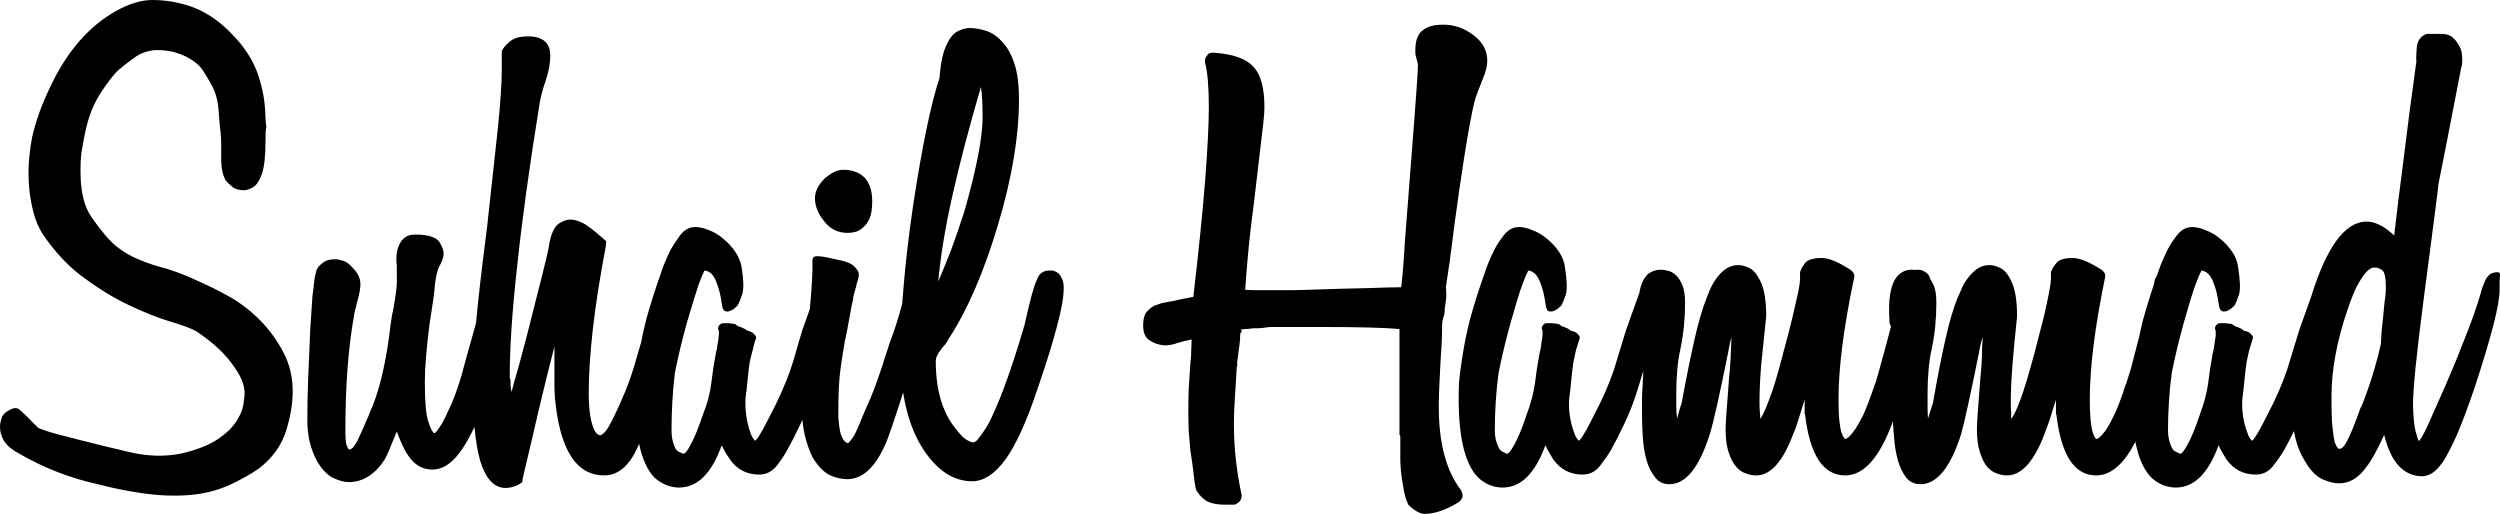 <svg data-v-423bf9ae="" xmlns="http://www.w3.org/2000/svg" viewBox="0 0 291.896 60" class="font"><!----><!----><!----><g data-v-423bf9ae="" id="e14ffc2e-1547-41c0-9c0f-49434ea48462" fill="black" transform="matrix(4.882,0,0,4.882,-0.146,4.98)"><path d="M4.83 5.73L4.83 5.73L4.83 5.73Q5.17 5.88 5.56 6.10L5.56 6.10L5.56 6.10Q5.95 6.33 6.27 6.66L6.27 6.66L6.27 6.66Q6.59 6.99 6.81 7.41L6.81 7.41L6.81 7.41Q7.03 7.83 7.03 8.34L7.03 8.34L7.03 8.34Q7.03 8.78 6.87 9.29L6.87 9.29L6.87 9.29Q6.71 9.80 6.23 10.18L6.23 10.18L6.23 10.18Q5.96 10.37 5.52 10.58L5.52 10.58L5.52 10.58Q5.07 10.78 4.55 10.82L4.55 10.82L4.55 10.82Q4.03 10.86 3.46 10.78L3.46 10.78L3.46 10.78Q2.90 10.70 2.41 10.57L2.41 10.57L2.41 10.57Q1.39 10.35 0.49 9.83L0.49 9.83L0.49 9.83Q0.25 9.70 0.15 9.56L0.15 9.56L0.15 9.56Q0.03 9.39 0.03 9.18L0.03 9.18L0.03 9.18Q0.03 9.10 0.07 8.97L0.07 8.97L0.07 8.97Q0.11 8.85 0.31 8.76L0.31 8.76L0.31 8.76Q0.36 8.74 0.39 8.74L0.39 8.74L0.39 8.74Q0.46 8.74 0.50 8.78L0.50 8.78L0.50 8.78Q0.55 8.82 0.63 8.90L0.63 8.90L0.63 8.90Q0.70 8.96 0.76 9.03L0.76 9.03L0.76 9.03Q0.83 9.10 0.94 9.21L0.94 9.21L0.94 9.21Q0.97 9.23 1.15 9.29L1.15 9.29L1.15 9.29Q1.33 9.35 1.89 9.49L1.89 9.49L1.89 9.49Q2.55 9.66 3.16 9.80L3.16 9.80L3.16 9.80Q3.78 9.94 4.35 9.83L4.35 9.83L4.35 9.83Q4.91 9.70 5.23 9.49L5.23 9.49L5.23 9.49Q5.54 9.28 5.68 9.06L5.68 9.06L5.68 9.06Q5.82 8.85 5.85 8.66L5.85 8.66L5.85 8.66Q5.88 8.47 5.88 8.40L5.88 8.40L5.88 8.40Q5.88 8.15 5.72 7.89L5.72 7.89L5.72 7.89Q5.56 7.63 5.36 7.42L5.36 7.42L5.36 7.42Q5.15 7.21 4.96 7.07L4.96 7.07L4.96 7.07Q4.77 6.93 4.72 6.90L4.72 6.90L4.72 6.90Q4.54 6.80 4.10 6.67L4.10 6.67L4.10 6.67Q3.67 6.54 3.14 6.29L3.14 6.29L3.14 6.29Q2.62 6.05 2.06 5.64L2.06 5.64L2.06 5.64Q1.50 5.24 1.06 4.59L1.06 4.59L1.06 4.59Q0.90 4.35 0.82 4.02L0.82 4.02L0.82 4.02Q0.74 3.70 0.72 3.37L0.72 3.37L0.72 3.37Q0.70 3.04 0.73 2.74L0.73 2.74L0.73 2.74Q0.76 2.45 0.80 2.25L0.80 2.25L0.80 2.25Q0.94 1.65 1.25 1.02L1.25 1.02L1.25 1.02Q1.55 0.39 1.95-0.06L1.95-0.06L1.95-0.06Q2.34-0.50 2.81-0.76L2.81-0.76L2.81-0.76Q3.28-1.02 3.67-1.02L3.67-1.02L3.67-1.02Q4.20-1.02 4.69-0.83L4.69-0.83L4.69-0.83Q5.18-0.63 5.60-0.18L5.60-0.18L5.60-0.18Q5.99 0.22 6.17 0.68L6.17 0.68L6.17 0.68Q6.34 1.13 6.37 1.60L6.37 1.60L6.37 1.60Q6.38 1.88 6.39 1.94L6.39 1.94L6.39 1.94Q6.40 2.00 6.40 2.01L6.40 2.01L6.40 2.01Q6.40 2.02 6.39 2.06L6.39 2.06L6.39 2.06Q6.38 2.10 6.38 2.35L6.38 2.35L6.38 2.35Q6.38 2.90 6.29 3.15L6.29 3.15L6.29 3.15Q6.20 3.39 6.08 3.46L6.08 3.46L6.08 3.46Q5.95 3.53 5.87 3.53L5.87 3.53L5.87 3.53Q5.68 3.53 5.59 3.45L5.59 3.45L5.59 3.45Q5.49 3.37 5.43 3.30L5.43 3.30L5.43 3.30Q5.32 3.11 5.32 2.77L5.32 2.77L5.32 2.77Q5.32 2.48 5.32 2.39L5.32 2.39L5.32 2.39Q5.32 2.30 5.31 2.22L5.31 2.22L5.31 2.22Q5.31 2.14 5.29 2.02L5.29 2.02L5.29 2.02Q5.28 1.89 5.25 1.54L5.25 1.54L5.25 1.54Q5.22 1.25 5.10 1.03L5.10 1.03L5.10 1.03Q4.98 0.81 4.86 0.63L4.86 0.63L4.86 0.63Q4.76 0.50 4.58 0.39L4.58 0.39L4.58 0.39Q4.40 0.28 4.17 0.22L4.17 0.22L4.17 0.22Q3.95 0.17 3.72 0.18L3.72 0.18L3.72 0.18Q3.49 0.20 3.30 0.32L3.30 0.32L3.30 0.32Q3.07 0.48 2.88 0.64L2.88 0.64L2.88 0.64Q2.69 0.81 2.42 1.23L2.42 1.23L2.42 1.23Q2.27 1.47 2.17 1.76L2.17 1.76L2.17 1.76Q2.07 2.06 2.00 2.51L2.00 2.51L2.00 2.51Q1.97 2.63 1.96 2.83L1.96 2.83L1.96 2.83Q1.95 3.04 1.96 3.27L1.96 3.27L1.96 3.27Q1.97 3.50 2.03 3.75L2.03 3.75L2.03 3.75Q2.09 3.99 2.23 4.19L2.23 4.19L2.23 4.19Q2.55 4.65 2.81 4.87L2.81 4.87L2.81 4.87Q3.08 5.08 3.36 5.19L3.36 5.19L3.36 5.19Q3.64 5.31 3.99 5.40L3.99 5.40L3.99 5.40Q4.34 5.50 4.83 5.73ZM12.01 5.53L12.01 5.53L12.01 5.53Q12.12 5.53 12.23 5.61L12.23 5.61L12.23 5.61Q12.33 5.70 12.33 5.91L12.33 5.91L12.33 5.91Q12.33 6.41 11.82 8.06L11.82 8.06L11.82 8.06Q11.45 9.16 11.11 9.68L11.11 9.68L11.11 9.68Q10.77 10.21 10.37 10.21L10.37 10.21L10.37 10.21Q10.01 10.21 9.79 9.87L9.79 9.87L9.79 9.87Q9.73 9.79 9.66 9.64L9.66 9.64L9.66 9.64Q9.59 9.49 9.52 9.30L9.52 9.30L9.52 9.30Q9.38 9.63 9.33 9.76L9.33 9.76L9.33 9.76Q9.28 9.88 9.25 9.93L9.25 9.93L9.25 9.94L9.25 9.94Q8.89 10.51 8.37 10.51L8.37 10.51L8.37 10.51Q8.22 10.51 8.02 10.42L8.02 10.42L8.02 10.42Q7.81 10.33 7.63 10.04L7.63 10.04L7.63 10.04Q7.38 9.60 7.38 9.04L7.38 9.04L7.38 9.04Q7.38 8.57 7.40 8.03L7.40 8.03L7.40 8.03Q7.42 7.49 7.45 6.86L7.45 6.86L7.45 6.86Q7.48 6.37 7.50 6.09L7.50 6.09L7.50 6.09Q7.53 5.81 7.55 5.67L7.55 5.67L7.55 5.67Q7.57 5.53 7.59 5.48L7.59 5.48L7.59 5.48Q7.60 5.43 7.62 5.40L7.62 5.40L7.62 5.40Q7.66 5.33 7.76 5.26L7.76 5.26L7.76 5.26Q7.85 5.18 8.05 5.18L8.05 5.18L8.05 5.18Q8.13 5.18 8.25 5.22L8.25 5.22L8.25 5.22Q8.36 5.26 8.47 5.39L8.47 5.39L8.47 5.39Q8.65 5.57 8.65 5.78L8.65 5.78L8.65 5.78Q8.65 5.92 8.58 6.17L8.58 6.17L8.58 6.17Q8.54 6.33 8.52 6.41L8.52 6.41L8.52 6.41Q8.50 6.48 8.50 6.51L8.50 6.51L8.50 6.51Q8.29 7.67 8.29 9.27L8.29 9.27L8.29 9.27Q8.29 9.55 8.32 9.63L8.32 9.63L8.32 9.63Q8.36 9.72 8.37 9.73L8.37 9.73L8.37 9.73Q8.44 9.73 8.49 9.66L8.49 9.66L8.49 9.66Q8.54 9.59 8.58 9.52L8.58 9.52L8.58 9.52Q8.65 9.37 8.72 9.21L8.72 9.21L8.72 9.21Q8.79 9.04 8.86 8.89L8.86 8.89L8.86 8.88L8.86 8.88Q9.18 8.19 9.34 7L9.34 7L9.34 7Q9.35 6.93 9.37 6.75L9.37 6.75L9.37 6.75Q9.39 6.58 9.45 6.30L9.45 6.30L9.45 6.29L9.45 6.29Q9.52 5.89 9.52 5.73L9.52 5.73L9.52 5.33L9.52 5.33Q9.48 5.04 9.58 4.83L9.58 4.83L9.58 4.83Q9.69 4.59 9.95 4.59L9.95 4.59L10.04 4.59L10.04 4.59Q10.44 4.61 10.54 4.77L10.54 4.77L10.54 4.77Q10.64 4.93 10.64 5.04L10.64 5.04L10.64 5.04Q10.64 5.18 10.53 5.36L10.53 5.36L10.53 5.36Q10.49 5.45 10.46 5.60L10.46 5.60L10.46 5.60Q10.46 5.61 10.45 5.66L10.45 5.66L10.45 5.66Q10.44 5.70 10.43 5.82L10.43 5.82L10.43 5.82Q10.42 5.94 10.39 6.16L10.39 6.16L10.39 6.16Q10.36 6.38 10.30 6.75L10.30 6.75L10.30 6.75Q10.25 7.15 10.22 7.50L10.22 7.50L10.22 7.50Q10.19 7.84 10.19 8.11L10.19 8.11L10.19 8.11Q10.19 8.44 10.21 8.70L10.21 8.70L10.21 8.70Q10.23 8.96 10.29 9.11L10.29 9.11L10.29 9.11Q10.36 9.32 10.42 9.34L10.42 9.34L10.42 9.34Q10.43 9.34 10.47 9.30L10.47 9.30L10.47 9.30Q10.51 9.25 10.60 9.11L10.60 9.11L10.60 9.11Q10.68 8.97 10.79 8.72L10.79 8.72L10.79 8.72Q10.91 8.47 11.05 8.02L11.05 8.02L11.05 8.02Q11.20 7.46 11.35 6.94L11.35 6.94L11.35 6.94Q11.49 6.41 11.65 5.89L11.65 5.89L11.65 5.89Q11.77 5.53 12.01 5.53ZM16.04 5.66L16.04 5.66L16.04 5.66Q16.27 5.66 16.27 6.06L16.27 6.06L16.27 6.06Q16.27 6.09 16.26 6.15L16.26 6.15L16.26 6.15Q16.25 6.20 16.21 6.41L16.21 6.41L16.21 6.41Q16.16 6.62 16.05 7.02L16.05 7.02L16.05 7.02Q15.95 7.42 15.75 8.12L15.75 8.12L15.75 8.12Q15.41 9.34 15.32 9.58L15.32 9.58L15.32 9.58Q15.01 10.35 14.48 10.35L14.48 10.35L14.48 10.35Q13.47 10.35 13.30 8.48L13.30 8.48L13.30 8.47L13.29 8.26L13.29 7.27L13.29 7.27Q13.16 7.76 12.98 8.51L12.98 8.51L12.98 8.51Q12.80 9.27 12.53 10.43L12.53 10.43L12.52 10.51L12.45 10.56L12.45 10.56Q12.29 10.65 12.12 10.65L12.12 10.65L12.12 10.65Q11.72 10.65 11.52 10.02L11.52 10.02L11.52 10.02Q11.33 9.38 11.33 8.01L11.33 8.01L11.33 8.01Q11.33 7.64 11.41 6.75L11.41 6.75L11.41 6.75Q11.49 5.87 11.68 4.40L11.68 4.40L11.68 4.40Q11.84 2.95 11.94 2.02L11.94 2.02L11.94 2.02Q12.03 1.09 12.03 0.69L12.03 0.69L12.03 0.22L12.04 0.18L12.04 0.18Q12.10 0.07 12.24-0.04L12.24-0.04L12.24-0.04Q12.38-0.15 12.66-0.15L12.66-0.15L12.70-0.15L12.70-0.15Q13.19-0.13 13.19 0.31L13.19 0.31L13.19 0.31Q13.19 0.57 13.09 0.88L13.09 0.88L13.09 0.88Q12.96 1.25 12.92 1.55L12.92 1.55L12.92 1.55Q12.57 3.72 12.40 5.33L12.40 5.33L12.40 5.33Q12.22 6.94 12.22 8.02L12.22 8.02L12.22 8.02Q12.24 8.05 12.24 8.09L12.24 8.09L12.24 8.09Q12.24 8.13 12.24 8.20L12.24 8.20L12.24 8.20Q12.25 8.26 12.26 8.34L12.26 8.34L12.26 8.37L12.26 8.37Q12.33 8.09 12.43 7.76L12.43 7.76L12.43 7.76Q12.52 7.42 12.63 7.01L12.63 7.01L12.63 7.01Q12.87 6.06 13.01 5.51L13.01 5.51L13.01 5.51Q13.15 4.96 13.17 4.79L13.17 4.79L13.17 4.79Q13.24 4.44 13.39 4.33L13.39 4.33L13.39 4.33Q13.54 4.23 13.68 4.23L13.68 4.23L13.68 4.23Q13.78 4.23 13.94 4.30L13.94 4.30L13.94 4.30Q14.10 4.37 14.45 4.68L14.45 4.68L14.53 4.75L14.52 4.86L14.52 4.86Q14.11 7.01 14.11 8.39L14.11 8.39L14.11 8.39Q14.11 8.85 14.19 9.12L14.19 9.12L14.19 9.12Q14.27 9.39 14.39 9.39L14.39 9.39L14.39 9.39Q14.41 9.39 14.49 9.32L14.49 9.32L14.49 9.32Q14.57 9.24 14.71 8.95L14.71 8.95L14.71 8.95Q14.83 8.71 14.98 8.35L14.98 8.35L14.98 8.35Q15.13 7.99 15.26 7.52L15.26 7.52L15.26 7.52Q15.33 7.27 15.44 6.92L15.44 6.92L15.44 6.92Q15.55 6.58 15.67 6.15L15.67 6.15L15.67 6.15Q15.69 6.03 15.77 5.84L15.77 5.84L15.77 5.84Q15.85 5.66 16.04 5.66ZM19.96 5.49L19.96 5.49L19.96 5.49Q20.03 5.50 20.03 5.56L20.03 5.56L20.03 5.56Q20.02 5.63 20.02 5.92L20.02 5.92L20.02 5.92Q20.02 6.20 19.91 6.78L19.91 6.78L19.91 6.78Q19.80 7.35 19.52 8.25L19.52 8.25L19.52 8.25Q19.36 8.74 19.18 9.11L19.18 9.11L19.18 9.11Q19.00 9.49 18.86 9.74L18.86 9.74L18.86 9.74Q18.75 9.94 18.59 10.14L18.59 10.14L18.59 10.14Q18.42 10.33 18.19 10.33L18.19 10.33L18.19 10.33Q17.74 10.33 17.49 9.97L17.49 9.97L17.49 9.97Q17.44 9.90 17.39 9.82L17.39 9.82L17.39 9.82Q17.35 9.74 17.29 9.63L17.29 9.63L17.29 9.63Q16.93 10.64 16.27 10.64L16.27 10.64L16.27 10.64Q15.95 10.64 15.68 10.40L15.68 10.40L15.68 10.40Q15.18 9.88 15.22 8.23L15.22 8.23L15.22 8.23Q15.23 7.97 15.29 7.61L15.29 7.61L15.29 7.61Q15.34 7.25 15.43 6.85L15.43 6.85L15.43 6.85Q15.48 6.62 15.56 6.36L15.56 6.36L15.56 6.36Q15.64 6.09 15.73 5.82L15.73 5.82L15.73 5.82Q15.82 5.56 15.90 5.33L15.90 5.33L15.90 5.33Q15.99 5.11 16.06 4.97L16.06 4.97L16.06 4.97Q16.16 4.79 16.30 4.60L16.30 4.60L16.30 4.60Q16.45 4.41 16.66 4.41L16.66 4.41L16.66 4.41Q16.81 4.41 17.00 4.49L17.00 4.49L17.00 4.49Q17.18 4.56 17.34 4.70L17.34 4.70L17.34 4.70Q17.50 4.83 17.62 5.01L17.62 5.01L17.62 5.01Q17.74 5.19 17.77 5.39L17.77 5.39L17.77 5.39Q17.84 5.84 17.78 6.02L17.78 6.02L17.78 6.02Q17.72 6.20 17.67 6.29L17.67 6.29L17.67 6.29Q17.64 6.31 17.59 6.36L17.59 6.36L17.59 6.36Q17.54 6.40 17.48 6.42L17.48 6.42L17.48 6.42Q17.42 6.44 17.37 6.42L17.37 6.42L17.37 6.42Q17.32 6.40 17.30 6.30L17.30 6.30L17.30 6.30Q17.26 5.96 17.16 5.72L17.16 5.72L17.16 5.72Q17.07 5.47 16.88 5.45L16.88 5.45L16.88 5.45Q16.84 5.52 16.74 5.78L16.74 5.78L16.74 5.78Q16.65 6.05 16.46 6.69L16.46 6.69L16.46 6.69Q16.28 7.34 16.17 7.90L16.17 7.90L16.17 7.90Q16.09 8.57 16.09 9.28L16.09 9.28L16.09 9.28Q16.09 9.51 16.18 9.70L16.18 9.70L16.18 9.70Q16.21 9.76 16.28 9.79L16.28 9.79L16.28 9.79Q16.35 9.83 16.38 9.83L16.38 9.83L16.38 9.83Q16.44 9.83 16.56 9.59L16.56 9.59L16.56 9.59Q16.69 9.35 16.84 8.90L16.84 8.90L16.84 8.90Q17.00 8.50 17.04 8.15L17.04 8.15L17.04 8.15Q17.08 7.80 17.15 7.43L17.15 7.43L17.15 7.43Q17.18 7.32 17.19 7.22L17.19 7.22L17.19 7.22Q17.21 7.13 17.22 7.01L17.22 7.01L17.22 7.01Q17.23 6.90 17.21 6.86L17.21 6.86L17.21 6.86Q17.19 6.82 17.23 6.76L17.23 6.76L17.23 6.76Q17.28 6.71 17.32 6.71L17.32 6.71L17.32 6.71Q17.37 6.71 17.40 6.71L17.40 6.71L17.40 6.71Q17.43 6.71 17.47 6.71L17.47 6.71L17.47 6.71Q17.51 6.72 17.54 6.72L17.54 6.72L17.54 6.72Q17.60 6.72 17.64 6.75L17.64 6.75L17.64 6.75Q17.68 6.79 17.74 6.80L17.74 6.80L17.74 6.80Q17.79 6.82 17.83 6.84L17.83 6.84L17.83 6.84Q17.86 6.86 17.91 6.89L17.91 6.89L17.91 6.89Q17.96 6.90 18.02 6.93L18.02 6.93L18.02 6.93Q18.06 6.96 18.09 7L18.09 7L18.09 7Q18.13 7.04 18.10 7.10L18.10 7.10L18.10 7.10Q18.06 7.22 18.03 7.36L18.03 7.36L18.03 7.36Q17.99 7.50 17.96 7.64L17.96 7.64L17.96 7.64Q17.93 7.84 17.91 8.06L17.91 8.06L17.91 8.06Q17.89 8.29 17.86 8.50L17.86 8.50L17.86 8.50Q17.84 8.88 17.95 9.25L17.95 9.25L17.95 9.25Q18.00 9.41 18.04 9.46L18.04 9.46L18.04 9.46Q18.07 9.51 18.09 9.52L18.09 9.52L18.09 9.52Q18.10 9.52 18.13 9.48L18.13 9.48L18.13 9.48Q18.16 9.45 18.21 9.36L18.21 9.36L18.21 9.36Q18.27 9.27 18.36 9.09L18.36 9.09L18.36 9.09Q18.45 8.92 18.59 8.64L18.59 8.64L18.59 8.64Q18.87 8.06 19.01 7.59L19.01 7.59L19.01 7.59Q19.14 7.13 19.22 6.87L19.22 6.87L19.57 5.89L19.57 5.89Q19.60 5.78 19.68 5.62L19.68 5.62L19.68 5.62Q19.75 5.46 19.96 5.49ZM21.18 9.66L21.18 9.66L21.18 9.66Q20.82 10.44 20.29 10.44L20.29 10.44L20.29 10.44Q20.10 10.44 19.89 10.35L19.89 10.35L19.89 10.35Q19.67 10.25 19.47 9.93L19.47 9.93L19.47 9.93Q19.35 9.69 19.28 9.40L19.28 9.40L19.28 9.40Q19.21 9.11 19.21 8.75L19.21 8.75L19.21 8.75Q19.21 8.44 19.33 7.07L19.33 7.07L19.33 7.07Q19.40 6.40 19.43 5.99L19.43 5.99L19.43 5.99Q19.46 5.57 19.46 5.43L19.46 5.43L19.46 5.43Q19.46 5.29 19.46 5.22L19.46 5.22L19.46 5.22Q19.46 5.15 19.50 5.12L19.50 5.12L19.50 5.12Q19.54 5.10 19.65 5.11L19.65 5.11L19.65 5.11Q19.75 5.12 19.96 5.17L19.96 5.17L19.96 5.17Q20.36 5.24 20.46 5.35L20.46 5.35L20.46 5.35Q20.57 5.46 20.57 5.54L20.57 5.54L20.57 5.54Q20.57 5.59 20.55 5.67L20.55 5.67L20.55 5.67Q20.52 5.75 20.50 5.85L20.50 5.85L20.50 5.85Q20.47 5.95 20.45 6.03L20.45 6.03L20.45 6.03Q20.43 6.12 20.43 6.15L20.43 6.15L20.43 6.15Q20.40 6.26 20.35 6.55L20.35 6.55L20.35 6.55Q20.30 6.85 20.23 7.17L20.23 7.17L20.23 7.17Q20.15 7.62 20.11 7.99L20.11 7.99L20.11 7.99Q20.08 8.36 20.08 8.78L20.08 8.78L20.08 8.78Q20.08 8.85 20.08 8.97L20.08 8.97L20.08 8.97Q20.09 9.10 20.11 9.23L20.11 9.23L20.11 9.23Q20.13 9.37 20.18 9.46L20.18 9.46L20.18 9.46Q20.23 9.56 20.31 9.58L20.31 9.58L20.31 9.58Q20.34 9.56 20.43 9.44L20.43 9.44L20.43 9.44Q20.51 9.32 20.65 8.96L20.65 8.96L20.65 8.96Q20.68 8.88 20.85 8.50L20.85 8.50L20.85 8.50Q21.01 8.12 21.22 7.45L21.22 7.45L21.22 7.45Q21.29 7.22 21.41 6.90L21.41 6.90L21.41 6.90Q21.52 6.58 21.64 6.13L21.64 6.13L21.64 6.13Q21.66 6.08 21.69 5.99L21.69 5.99L21.69 5.99Q21.71 5.89 21.76 5.81L21.76 5.81L21.76 5.81Q21.80 5.73 21.87 5.67L21.87 5.67L21.87 5.67Q21.94 5.61 22.05 5.61L22.05 5.61L22.05 5.61Q22.09 5.61 22.16 5.68L22.16 5.68L22.16 5.68Q22.22 5.74 22.22 6.03L22.22 6.03L22.22 6.03Q22.22 6.10 22.20 6.22L22.20 6.22L22.20 6.22Q22.19 6.34 22.13 6.59L22.13 6.59L22.13 6.59Q22.08 6.83 21.97 7.21L21.97 7.21L21.97 7.21Q21.87 7.59 21.69 8.18L21.69 8.18L21.69 8.18Q21.49 8.81 21.37 9.16L21.37 9.16L21.37 9.16Q21.25 9.52 21.18 9.66ZM20.31 4.55L20.31 4.55L20.31 4.55Q19.95 4.55 19.74 4.27L19.74 4.27L19.74 4.27Q19.52 4.00 19.52 3.72L19.52 3.72L19.52 3.72Q19.52 3.49 19.74 3.26L19.74 3.26L19.74 3.26Q19.99 3.04 20.19 3.04L20.19 3.04L20.19 3.04Q20.52 3.04 20.71 3.23L20.71 3.23L20.71 3.23Q20.89 3.43 20.89 3.79L20.89 3.79L20.89 3.79Q20.89 4.05 20.83 4.20L20.83 4.20L20.83 4.20Q20.76 4.35 20.66 4.43L20.66 4.43L20.66 4.43Q20.57 4.51 20.47 4.53L20.47 4.53L20.47 4.53Q20.37 4.55 20.31 4.55ZM25.13 5.45L25.13 5.45L25.13 5.45Q25.14 5.45 25.20 5.45L25.20 5.45L25.20 5.45Q25.26 5.46 25.32 5.50L25.32 5.50L25.32 5.50Q25.38 5.54 25.42 5.63L25.42 5.63L25.42 5.63Q25.47 5.71 25.47 5.87L25.47 5.87L25.47 5.87Q25.47 6.19 25.31 6.78L25.31 6.78L25.31 6.78Q25.16 7.36 24.85 8.26L24.85 8.26L24.85 8.26Q24.47 9.41 24.09 9.95L24.09 9.95L24.09 9.95Q23.70 10.49 23.28 10.49L23.28 10.49L23.28 10.49Q22.62 10.49 22.12 9.74L22.12 9.74L22.12 9.74Q21.56 8.89 21.56 7.39L21.56 7.39L21.56 7.39Q21.56 6.72 21.64 5.84L21.64 5.84L21.64 5.84Q21.71 4.97 21.87 3.88L21.87 3.88L21.87 3.88Q22.19 1.78 22.50 0.84L22.50 0.84L22.50 0.84Q22.54 0.29 22.68 0.03L22.68 0.03L22.68 0.03Q22.79-0.21 22.95-0.28L22.95-0.28L22.95-0.28Q23.10-0.35 23.21-0.35L23.21-0.35L23.21-0.35Q23.41-0.35 23.62-0.28L23.62-0.28L23.62-0.28Q23.83-0.21 24.00-0.02L24.00-0.02L24.00-0.02Q24.18 0.17 24.29 0.50L24.29 0.50L24.29 0.50Q24.40 0.83 24.40 1.36L24.40 1.36L24.40 1.36Q24.40 2.67 23.90 4.35L23.90 4.35L23.90 4.35Q23.39 6.06 22.72 7.08L22.72 7.08L22.72 7.08Q22.69 7.13 22.67 7.17L22.67 7.17L22.67 7.17Q22.64 7.22 22.57 7.29L22.57 7.29L22.57 7.29Q22.47 7.42 22.44 7.49L22.44 7.49L22.44 7.49Q22.41 7.55 22.41 7.62L22.41 7.62L22.41 7.62Q22.41 8.62 22.86 9.20L22.86 9.20L22.86 9.20Q23.04 9.44 23.15 9.50L23.15 9.50L23.15 9.50Q23.25 9.56 23.31 9.56L23.31 9.56L23.31 9.56Q23.37 9.55 23.42 9.48L23.42 9.48L23.42 9.48Q23.48 9.41 23.56 9.29L23.56 9.29L23.56 9.29Q23.65 9.17 23.76 8.93L23.76 8.93L23.76 8.93Q24.11 8.19 24.53 6.76L24.53 6.76L24.53 6.76Q24.58 6.54 24.63 6.33L24.63 6.33L24.63 6.33Q24.68 6.12 24.74 5.91L24.74 5.91L24.74 5.91Q24.77 5.80 24.85 5.62L24.85 5.62L24.85 5.62Q24.93 5.45 25.13 5.45ZM23.49 1.06L23.49 1.06L23.49 1.06Q23.07 2.49 22.81 3.65L22.81 3.65L22.81 3.65Q22.55 4.80 22.47 5.71L22.47 5.71L22.47 5.71Q22.62 5.36 22.78 4.95L22.78 4.95L22.78 4.95Q22.93 4.54 23.09 4.05L23.09 4.05L23.09 4.05Q23.53 2.51 23.53 1.78L23.53 1.78L23.53 1.78Q23.53 1.32 23.49 1.06ZM34.44 8.71L34.44 8.71L34.44 8.71Q34.44 10.01 34.97 10.70L34.97 10.70L34.97 10.70Q35.01 10.77 35.01 10.85L35.01 10.85L35.01 10.85Q34.99 10.93 34.93 10.98L34.93 10.98L34.93 10.98Q34.47 11.27 34.10 11.27L34.10 11.27L34.10 11.27Q33.94 11.27 33.71 11.05L33.71 11.05L33.71 11.05Q33.64 10.89 33.61 10.74L33.61 10.74L33.61 10.74Q33.59 10.60 33.56 10.44L33.56 10.44L33.56 10.44Q33.52 10.19 33.52 9.93L33.52 9.93L33.52 9.93Q33.52 9.67 33.52 9.42L33.52 9.42L33.52 9.42Q33.52 9.39 33.51 9.39L33.51 9.39L33.51 9.39Q33.50 9.38 33.50 9.37L33.50 9.37L33.50 6.85L33.50 6.85Q33.00 6.80 31.57 6.80L31.57 6.80L30.45 6.80L30.45 6.80Q30.35 6.80 30.26 6.82L30.26 6.82L30.26 6.82Q30.17 6.83 30.13 6.83L30.13 6.83L30.04 6.83L30.02 6.83L30.02 6.83Q29.86 6.85 29.80 6.85L29.80 6.85L29.80 6.85Q29.74 6.85 29.69 6.87L29.69 6.87L29.69 6.87Q29.71 6.87 29.74 6.90L29.74 6.90L29.74 6.90Q29.69 6.93 29.69 7L29.69 7L29.69 7Q29.69 7.13 29.67 7.25L29.67 7.25L29.67 7.25Q29.65 7.38 29.64 7.50L29.64 7.50L29.64 7.50Q29.61 7.64 29.62 7.74L29.62 7.74L29.61 7.74L29.61 7.74Q29.58 8.22 29.56 8.55L29.56 8.55L29.56 8.55Q29.54 8.89 29.54 9.09L29.54 9.09L29.54 9.09Q29.54 9.58 29.59 10.00L29.59 10.00L29.59 10.00Q29.64 10.43 29.72 10.79L29.72 10.79L29.72 10.79Q29.74 10.86 29.69 10.96L29.69 10.96L29.69 10.96Q29.62 11.03 29.55 11.05L29.55 11.05L29.34 11.05L29.34 11.05Q28.99 11.05 28.84 10.93L28.84 10.93L28.84 10.93Q28.69 10.81 28.63 10.68L28.63 10.68L28.63 10.67L28.63 10.67Q28.63 10.65 28.62 10.63L28.62 10.63L28.62 10.63Q28.62 10.60 28.60 10.51L28.60 10.51L28.60 10.51Q28.59 10.43 28.57 10.26L28.57 10.26L28.57 10.26Q28.55 10.08 28.50 9.76L28.50 9.76L28.50 9.76Q28.48 9.53 28.46 9.30L28.46 9.30L28.46 9.30Q28.45 9.06 28.45 8.79L28.45 8.79L28.45 8.79Q28.45 8.54 28.46 8.26L28.46 8.26L28.46 8.26Q28.48 7.98 28.50 7.66L28.50 7.66L28.50 7.66Q28.52 7.52 28.52 7.34L28.52 7.34L28.52 7.34Q28.53 7.17 28.53 7.10L28.53 7.10L28.53 7.10Q28.36 7.13 28.20 7.18L28.20 7.18L28.20 7.18Q28.04 7.24 27.89 7.24L27.89 7.24L27.87 7.24L27.87 7.24Q27.66 7.22 27.51 7.11L27.51 7.11L27.51 7.11Q27.45 7.07 27.41 6.99L27.41 6.99L27.41 6.99Q27.37 6.90 27.37 6.76L27.37 6.76L27.37 6.76Q27.37 6.51 27.48 6.41L27.48 6.41L27.48 6.41Q27.59 6.30 27.69 6.27L27.69 6.27L27.69 6.27Q27.71 6.27 27.73 6.26L27.73 6.26L27.73 6.26Q27.76 6.24 27.86 6.22L27.86 6.22L27.86 6.22Q27.96 6.20 28.13 6.17L28.13 6.17L28.13 6.17Q28.29 6.13 28.57 6.08L28.57 6.08L28.57 6.08Q28.76 4.45 28.85 3.32L28.85 3.32L28.85 3.32Q28.94 2.18 28.94 1.53L28.94 1.53L28.94 1.53Q28.94 0.81 28.85 0.48L28.85 0.48L28.85 0.48Q28.83 0.38 28.90 0.31L28.90 0.31L28.90 0.31Q28.92 0.24 29.04 0.24L29.04 0.24L29.06 0.24L29.06 0.24Q29.75 0.29 30.00 0.57L30.00 0.57L30.00 0.57Q30.27 0.84 30.27 1.55L30.27 1.55L30.27 1.55Q30.27 1.75 30.20 2.29L30.20 2.29L30.20 2.29Q30.14 2.83 30.03 3.74L30.03 3.74L30.03 3.74Q29.93 4.49 29.88 5.04L29.88 5.04L29.88 5.04Q29.83 5.59 29.81 5.91L29.81 5.91L29.81 5.91Q29.92 5.92 30.07 5.92L30.07 5.92L30.07 5.92Q30.23 5.92 30.42 5.92L30.42 5.92L30.42 5.92Q30.62 5.92 30.84 5.92L30.84 5.92L30.84 5.92Q31.07 5.92 31.33 5.91L31.33 5.91L31.33 5.91Q32.21 5.88 32.76 5.87L32.76 5.87L32.76 5.87Q33.31 5.85 33.54 5.85L33.54 5.85L33.54 5.85Q33.59 5.46 33.63 4.75L33.63 4.75L33.63 4.75Q33.78 2.83 33.86 1.78L33.86 1.78L33.86 1.78Q33.94 0.73 33.94 0.55L33.94 0.55L33.94 0.52L33.94 0.52Q33.94 0.50 33.91 0.39L33.91 0.39L33.91 0.39Q33.88 0.31 33.88 0.24L33.88 0.24L33.88 0.24Q33.88 0.18 33.88 0.13L33.88 0.13L33.88 0.13Q33.88 0.07 33.90-0.03L33.90-0.03L33.90-0.03Q33.92-0.13 33.98-0.22L33.98-0.22L33.98-0.22Q34.05-0.31 34.18-0.37L34.18-0.37L34.18-0.37Q34.31-0.43 34.55-0.43L34.55-0.43L34.55-0.43Q34.94-0.43 35.27-0.18L35.27-0.18L35.27-0.18Q35.60 0.07 35.60 0.43L35.60 0.43L35.60 0.43Q35.60 0.49 35.58 0.60L35.58 0.60L35.58 0.60Q35.56 0.71 35.46 0.95L35.46 0.95L35.46 0.95Q35.38 1.15 35.32 1.32L35.32 1.32L35.32 1.32Q35.27 1.50 35.24 1.65L35.24 1.65L35.24 1.65Q35.14 2.14 35.04 2.79L35.04 2.79L35.04 2.79Q34.94 3.43 34.83 4.24L34.83 4.24L34.83 4.24Q34.75 4.87 34.70 5.24L34.70 5.24L34.70 5.24Q34.65 5.60 34.62 5.78L34.62 5.78L34.62 5.78Q34.62 5.80 34.62 5.80L34.62 5.80L34.62 5.80Q34.61 5.81 34.61 5.82L34.61 5.82L34.61 5.82Q34.62 5.95 34.62 6.07L34.62 6.07L34.62 6.07Q34.61 6.19 34.59 6.31L34.59 6.31L34.59 6.31Q34.58 6.37 34.58 6.42L34.58 6.42L34.58 6.42Q34.58 6.47 34.57 6.51L34.57 6.51L34.57 6.51Q34.52 6.64 34.52 6.76L34.52 6.76L34.52 6.79L34.52 6.79Q34.52 7.11 34.48 7.66L34.48 7.66L34.48 7.66Q34.44 8.36 34.44 8.71ZM39.66 5.49L39.66 5.49L39.66 5.49Q39.73 5.50 39.73 5.56L39.73 5.56L39.73 5.56Q39.72 5.63 39.72 5.92L39.72 5.92L39.72 5.92Q39.72 6.20 39.61 6.78L39.61 6.78L39.61 6.78Q39.49 7.35 39.21 8.25L39.21 8.25L39.21 8.25Q39.06 8.74 38.88 9.11L38.88 9.11L38.88 9.11Q38.70 9.49 38.56 9.74L38.56 9.74L38.56 9.74Q38.44 9.94 38.28 10.14L38.28 10.14L38.28 10.14Q38.12 10.33 37.88 10.33L37.88 10.33L37.88 10.33Q37.44 10.33 37.18 9.97L37.18 9.97L37.18 9.97Q37.14 9.90 37.09 9.82L37.09 9.82L37.09 9.82Q37.04 9.74 36.99 9.63L36.99 9.63L36.99 9.63Q36.62 10.64 35.97 10.64L35.97 10.64L35.97 10.64Q35.64 10.64 35.38 10.40L35.38 10.40L35.38 10.40Q34.87 9.88 34.92 8.23L34.92 8.23L34.92 8.23Q34.93 7.97 34.99 7.61L34.99 7.61L34.99 7.61Q35.04 7.25 35.13 6.85L35.13 6.85L35.13 6.85Q35.18 6.62 35.26 6.36L35.26 6.36L35.26 6.36Q35.34 6.09 35.43 5.82L35.43 5.82L35.43 5.82Q35.52 5.56 35.60 5.33L35.60 5.33L35.60 5.33Q35.69 5.11 35.76 4.97L35.76 4.97L35.76 4.97Q35.85 4.79 36.00 4.60L36.00 4.60L36.00 4.60Q36.15 4.41 36.36 4.41L36.36 4.41L36.36 4.41Q36.51 4.41 36.69 4.49L36.69 4.49L36.69 4.49Q36.88 4.56 37.04 4.70L37.04 4.70L37.04 4.70Q37.20 4.83 37.32 5.01L37.32 5.01L37.32 5.01Q37.44 5.19 37.46 5.39L37.46 5.39L37.46 5.39Q37.53 5.84 37.48 6.02L37.48 6.02L37.48 6.02Q37.42 6.20 37.37 6.29L37.37 6.29L37.37 6.29Q37.34 6.31 37.29 6.36L37.29 6.36L37.29 6.36Q37.24 6.40 37.18 6.42L37.18 6.42L37.18 6.42Q37.11 6.44 37.06 6.42L37.06 6.42L37.06 6.42Q37.02 6.40 37.00 6.30L37.00 6.30L37.00 6.30Q36.96 5.96 36.86 5.72L36.86 5.72L36.86 5.72Q36.76 5.47 36.58 5.45L36.58 5.45L36.58 5.45Q36.54 5.52 36.44 5.78L36.44 5.78L36.44 5.78Q36.34 6.05 36.16 6.69L36.16 6.69L36.16 6.69Q35.98 7.34 35.87 7.90L35.87 7.90L35.87 7.90Q35.78 8.57 35.78 9.28L35.78 9.28L35.78 9.28Q35.78 9.51 35.88 9.70L35.88 9.70L35.88 9.70Q35.91 9.76 35.98 9.79L35.98 9.79L35.98 9.79Q36.05 9.83 36.08 9.83L36.08 9.83L36.08 9.83Q36.13 9.83 36.26 9.59L36.26 9.59L36.26 9.59Q36.39 9.35 36.54 8.90L36.54 8.90L36.54 8.90Q36.69 8.50 36.74 8.15L36.74 8.15L36.74 8.15Q36.78 7.80 36.85 7.43L36.85 7.43L36.85 7.43Q36.88 7.32 36.89 7.22L36.89 7.22L36.89 7.22Q36.90 7.13 36.92 7.01L36.92 7.01L36.92 7.01Q36.93 6.90 36.91 6.86L36.91 6.86L36.91 6.86Q36.89 6.82 36.93 6.76L36.93 6.76L36.93 6.76Q36.97 6.71 37.02 6.71L37.02 6.71L37.02 6.71Q37.07 6.71 37.10 6.71L37.10 6.71L37.10 6.71Q37.13 6.71 37.17 6.71L37.17 6.71L37.17 6.71Q37.21 6.72 37.24 6.72L37.24 6.72L37.24 6.72Q37.30 6.72 37.34 6.75L37.34 6.75L37.34 6.75Q37.38 6.79 37.44 6.80L37.44 6.80L37.44 6.80Q37.49 6.82 37.53 6.84L37.53 6.84L37.53 6.84Q37.56 6.86 37.60 6.89L37.60 6.89L37.60 6.89Q37.66 6.90 37.72 6.93L37.72 6.93L37.72 6.93Q37.76 6.96 37.79 7L37.79 7L37.79 7Q37.83 7.04 37.80 7.10L37.80 7.10L37.80 7.10Q37.76 7.22 37.72 7.36L37.72 7.36L37.72 7.36Q37.69 7.50 37.66 7.64L37.66 7.64L37.66 7.64Q37.63 7.84 37.61 8.06L37.61 8.06L37.61 8.06Q37.59 8.29 37.56 8.50L37.56 8.50L37.56 8.50Q37.53 8.88 37.65 9.25L37.65 9.25L37.65 9.25Q37.70 9.41 37.74 9.46L37.74 9.46L37.74 9.46Q37.77 9.51 37.79 9.52L37.79 9.52L37.79 9.52Q37.80 9.52 37.83 9.48L37.83 9.48L37.83 9.48Q37.86 9.45 37.91 9.36L37.91 9.36L37.91 9.36Q37.97 9.27 38.06 9.09L38.06 9.09L38.06 9.09Q38.15 8.92 38.29 8.64L38.29 8.64L38.29 8.64Q38.57 8.06 38.70 7.59L38.70 7.59L38.70 7.59Q38.84 7.13 38.92 6.87L38.92 6.87L39.27 5.89L39.27 5.89Q39.30 5.78 39.38 5.62L39.38 5.62L39.38 5.62Q39.45 5.46 39.66 5.49ZM45.91 5.43L45.91 5.43L45.91 5.43Q46.02 5.43 46.12 5.52L46.12 5.52L46.12 5.52Q46.21 5.60 46.21 5.81L46.21 5.81L46.21 5.81Q46.21 5.85 46.21 5.94L46.21 5.94L46.21 5.94Q46.20 6.02 46.17 6.17L46.17 6.17L46.17 6.17Q46.14 6.33 46.09 6.57L46.09 6.57L46.09 6.57Q46.03 6.80 45.93 7.15L45.93 7.15L45.93 7.15Q45.78 7.67 45.63 8.15L45.63 8.15L45.63 8.15Q45.47 8.62 45.30 9.06L45.30 9.06L45.30 9.06Q44.83 10.35 44.16 10.35L44.16 10.35L44.16 10.35Q43.37 10.35 43.20 8.89L43.20 8.89L43.20 8.89Q43.19 8.89 43.19 8.88L43.19 8.88L43.19 8.54L43.19 8.54Q43.09 8.85 43.03 9.05L43.03 9.05L43.03 9.05Q42.97 9.25 42.92 9.35L42.92 9.35L42.92 9.35Q42.55 10.35 42.03 10.35L42.03 10.35L42.03 10.35Q41.90 10.35 41.78 10.30L41.78 10.30L41.78 10.30Q41.65 10.26 41.55 10.14L41.55 10.14L41.55 10.14Q41.44 10.01 41.37 9.79L41.37 9.79L41.37 9.79Q41.30 9.58 41.30 9.24L41.30 9.24L41.30 9.24Q41.30 9.06 41.38 8.05L41.38 8.05L41.38 8.05Q41.41 7.77 41.42 7.52L41.42 7.52L41.42 7.52Q41.43 7.27 41.44 7.04L41.44 7.04L41.44 7.04Q41.40 7.17 41.36 7.41L41.36 7.41L41.36 7.41Q41.05 8.95 40.92 9.37L40.92 9.37L40.92 9.37Q40.54 10.56 39.96 10.56L39.96 10.56L39.96 10.56Q39.73 10.56 39.61 10.39L39.61 10.39L39.61 10.39Q39.48 10.23 39.41 9.99L39.41 9.99L39.41 9.99Q39.34 9.74 39.32 9.45L39.32 9.45L39.32 9.45Q39.30 9.16 39.30 8.88L39.30 8.88L39.30 8.88Q39.30 8.72 39.30 8.48L39.30 8.48L39.30 8.48Q39.31 8.23 39.33 7.88L39.33 7.88L39.33 7.88Q39.34 7.59 39.34 7.38L39.34 7.38L39.34 7.38Q39.34 7.18 39.34 7.04L39.34 7.04L39.23 6.73L39.23 6.73Q39.21 6.72 39.21 6.68L39.21 6.68L39.21 6.68Q39.16 5.85 39.41 5.57L39.41 5.57L39.41 5.57Q39.55 5.43 39.75 5.43L39.75 5.43L39.75 5.43Q39.83 5.43 39.94 5.46L39.94 5.46L39.94 5.46Q40.04 5.49 40.12 5.57L40.12 5.57L40.12 5.57Q40.21 5.66 40.27 5.81L40.27 5.81L40.27 5.81Q40.33 5.96 40.33 6.22L40.33 6.22L40.33 6.22Q40.33 6.80 40.22 7.32L40.22 7.32L40.22 7.32Q40.12 7.76 40.12 8.40L40.12 8.40L40.12 8.40Q40.12 8.55 40.12 8.70L40.12 8.70L40.12 8.70Q40.12 8.85 40.14 8.99L40.14 8.99L40.14 8.99Q40.17 8.89 40.19 8.80L40.19 8.80L40.19 8.80Q40.22 8.71 40.25 8.61L40.25 8.61L40.25 8.61Q40.42 7.69 40.56 7.08L40.56 7.08L40.56 7.08Q40.70 6.47 40.84 6.12L40.84 6.12L40.84 6.12Q40.87 6.05 40.92 5.92L40.92 5.92L40.92 5.92Q40.98 5.78 41.07 5.65L41.07 5.65L41.07 5.65Q41.16 5.52 41.29 5.42L41.29 5.42L41.29 5.42Q41.43 5.32 41.61 5.32L41.61 5.32L41.61 5.32Q41.72 5.32 41.87 5.39L41.87 5.39L41.87 5.39Q42.01 5.46 42.13 5.70L42.13 5.70L42.13 5.70Q42.27 5.98 42.27 6.54L42.27 6.54L42.27 6.55L42.27 6.55Q42.20 7.20 42.15 7.71L42.15 7.71L42.15 7.71Q42.11 8.22 42.11 8.60L42.11 8.60L42.11 8.60Q42.11 8.75 42.12 8.84L42.12 8.84L42.12 8.84Q42.13 8.93 42.13 9.00L42.13 9.00L42.13 9.00Q42.21 8.89 42.34 8.54L42.34 8.54L42.34 8.54Q42.48 8.19 42.67 7.45L42.67 7.45L42.67 7.45Q42.83 6.87 42.91 6.52L42.91 6.52L42.91 6.52Q42.99 6.16 43.04 5.95L43.04 5.95L43.04 5.95Q43.08 5.74 43.08 5.66L43.08 5.66L43.08 5.66Q43.08 5.59 43.08 5.56L43.08 5.56L43.08 5.49L43.08 5.49Q43.11 5.39 43.20 5.27L43.20 5.27L43.20 5.27Q43.30 5.15 43.60 5.15L43.60 5.15L43.60 5.15Q43.85 5.15 44.28 5.43L44.28 5.43L44.28 5.43Q44.41 5.52 44.37 5.64L44.37 5.64L44.37 5.64Q44.00 7.39 44.00 8.53L44.00 8.53L44.00 8.53Q44.00 8.85 44.02 9.04L44.02 9.04L44.02 9.04Q44.04 9.23 44.07 9.32L44.07 9.32L44.07 9.32Q44.11 9.44 44.16 9.48L44.16 9.48L44.16 9.48Q44.17 9.48 44.22 9.45L44.22 9.45L44.22 9.45Q44.27 9.42 44.36 9.30L44.36 9.30L44.36 9.30Q44.45 9.18 44.58 8.93L44.58 8.93L44.58 8.93Q44.70 8.67 44.86 8.20L44.86 8.20L44.86 8.19L44.86 8.19Q44.87 8.18 44.90 8.09L44.90 8.09L44.90 8.09Q44.93 7.99 44.99 7.77L44.99 7.77L44.99 7.77Q45.05 7.55 45.16 7.15L45.16 7.15L45.16 7.15Q45.26 6.76 45.43 6.15L45.43 6.15L45.43 6.15Q45.46 6.08 45.48 5.99L45.48 5.99L45.48 5.99Q45.50 5.91 45.53 5.82L45.53 5.82L45.56 5.70L45.56 5.68L45.56 5.68Q45.65 5.43 45.91 5.43ZM51.91 5.43L51.91 5.43L51.91 5.43Q52.02 5.43 52.12 5.52L52.12 5.52L52.12 5.52Q52.22 5.60 52.22 5.81L52.22 5.81L52.22 5.81Q52.22 5.85 52.21 5.94L52.21 5.94L52.21 5.94Q52.21 6.02 52.18 6.17L52.18 6.17L52.18 6.17Q52.15 6.33 52.09 6.57L52.09 6.57L52.09 6.57Q52.04 6.80 51.94 7.15L51.94 7.15L51.94 7.15Q51.79 7.67 51.63 8.15L51.63 8.15L51.63 8.15Q51.48 8.62 51.31 9.06L51.31 9.06L51.31 9.06Q50.83 10.35 50.16 10.35L50.16 10.35L50.16 10.35Q49.38 10.35 49.21 8.89L49.21 8.89L49.21 8.89Q49.20 8.89 49.20 8.88L49.20 8.88L49.20 8.54L49.20 8.54Q49.10 8.85 49.04 9.05L49.04 9.05L49.04 9.05Q48.97 9.25 48.93 9.35L48.93 9.35L48.93 9.35Q48.55 10.35 48.03 10.35L48.03 10.35L48.03 10.35Q47.91 10.35 47.78 10.30L47.78 10.30L47.78 10.30Q47.66 10.26 47.55 10.14L47.55 10.14L47.55 10.14Q47.45 10.01 47.38 9.79L47.38 9.79L47.38 9.79Q47.31 9.58 47.31 9.24L47.31 9.24L47.31 9.24Q47.31 9.06 47.39 8.05L47.39 8.05L47.39 8.05Q47.42 7.77 47.43 7.52L47.43 7.52L47.43 7.52Q47.43 7.27 47.45 7.04L47.45 7.04L47.45 7.04Q47.40 7.17 47.36 7.41L47.36 7.41L47.36 7.41Q47.05 8.95 46.93 9.37L46.93 9.37L46.93 9.37Q46.55 10.56 45.96 10.56L45.96 10.56L45.96 10.56Q45.74 10.56 45.61 10.39L45.61 10.39L45.61 10.39Q45.49 10.23 45.42 9.99L45.42 9.99L45.42 9.99Q45.35 9.74 45.33 9.45L45.33 9.45L45.33 9.45Q45.30 9.16 45.30 8.88L45.30 8.88L45.30 8.88Q45.30 8.72 45.31 8.48L45.31 8.48L45.31 8.48Q45.32 8.23 45.33 7.88L45.33 7.88L45.33 7.88Q45.35 7.59 45.35 7.38L45.35 7.38L45.35 7.38Q45.35 7.18 45.35 7.04L45.35 7.04L45.23 6.73L45.23 6.73Q45.22 6.72 45.22 6.68L45.22 6.68L45.22 6.68Q45.16 5.85 45.42 5.57L45.42 5.57L45.42 5.57Q45.56 5.43 45.75 5.43L45.75 5.43L45.75 5.43Q45.84 5.43 45.94 5.46L45.94 5.46L45.94 5.46Q46.05 5.49 46.13 5.57L46.13 5.57L46.13 5.57Q46.21 5.66 46.28 5.81L46.28 5.81L46.28 5.81Q46.34 5.96 46.34 6.22L46.34 6.22L46.34 6.22Q46.34 6.80 46.23 7.32L46.23 7.32L46.23 7.32Q46.13 7.76 46.13 8.40L46.13 8.40L46.13 8.40Q46.13 8.55 46.13 8.70L46.13 8.70L46.13 8.70Q46.13 8.85 46.14 8.99L46.14 8.99L46.14 8.99Q46.17 8.89 46.20 8.80L46.20 8.80L46.20 8.80Q46.23 8.71 46.26 8.61L46.26 8.61L46.26 8.61Q46.42 7.69 46.56 7.08L46.56 7.08L46.56 7.08Q46.70 6.47 46.84 6.12L46.84 6.12L46.84 6.12Q46.87 6.05 46.93 5.92L46.93 5.92L46.93 5.92Q46.98 5.78 47.08 5.65L47.08 5.65L47.08 5.65Q47.17 5.52 47.30 5.42L47.30 5.42L47.30 5.42Q47.43 5.32 47.61 5.32L47.61 5.32L47.61 5.32Q47.73 5.32 47.87 5.39L47.87 5.39L47.87 5.39Q48.02 5.46 48.13 5.70L48.13 5.70L48.13 5.70Q48.27 5.98 48.27 6.54L48.27 6.54L48.27 6.55L48.27 6.55Q48.20 7.20 48.16 7.71L48.16 7.71L48.16 7.71Q48.12 8.22 48.12 8.60L48.12 8.60L48.12 8.60Q48.12 8.75 48.13 8.84L48.13 8.84L48.13 8.84Q48.13 8.93 48.13 9.00L48.13 9.00L48.13 9.00Q48.22 8.89 48.35 8.54L48.35 8.54L48.35 8.54Q48.48 8.19 48.68 7.45L48.68 7.45L48.68 7.45Q48.83 6.87 48.92 6.52L48.92 6.52L48.92 6.52Q49 6.16 49.04 5.95L49.04 5.95L49.04 5.95Q49.08 5.74 49.08 5.66L49.08 5.66L49.08 5.66Q49.08 5.59 49.08 5.56L49.08 5.56L49.08 5.49L49.08 5.49Q49.11 5.39 49.21 5.27L49.21 5.27L49.21 5.27Q49.31 5.15 49.60 5.15L49.60 5.15L49.60 5.15Q49.85 5.15 50.29 5.43L50.29 5.43L50.29 5.43Q50.41 5.52 50.37 5.64L50.37 5.64L50.37 5.64Q50.01 7.39 50.01 8.53L50.01 8.53L50.01 8.53Q50.01 8.85 50.03 9.04L50.03 9.04L50.03 9.04Q50.05 9.23 50.08 9.32L50.08 9.32L50.08 9.32Q50.12 9.44 50.16 9.48L50.16 9.48L50.16 9.48Q50.18 9.48 50.23 9.45L50.23 9.45L50.23 9.45Q50.27 9.42 50.37 9.30L50.37 9.30L50.37 9.30Q50.46 9.18 50.58 8.93L50.58 8.93L50.58 8.93Q50.71 8.67 50.86 8.20L50.86 8.20L50.86 8.19L50.86 8.19Q50.88 8.18 50.90 8.09L50.90 8.09L50.90 8.09Q50.93 7.99 51.00 7.77L51.00 7.77L51.00 7.77Q51.06 7.55 51.16 7.15L51.16 7.15L51.16 7.15Q51.27 6.76 51.44 6.15L51.44 6.15L51.44 6.15Q51.46 6.08 51.48 5.99L51.48 5.99L51.48 5.99Q51.51 5.91 51.53 5.82L51.53 5.82L51.56 5.70L51.56 5.68L51.56 5.68Q51.66 5.43 51.91 5.43ZM55.76 5.49L55.76 5.49L55.76 5.49Q55.83 5.50 55.83 5.56L55.83 5.56L55.83 5.56Q55.82 5.63 55.82 5.92L55.82 5.92L55.82 5.92Q55.82 6.20 55.71 6.78L55.71 6.78L55.71 6.78Q55.59 7.35 55.31 8.25L55.31 8.25L55.31 8.25Q55.16 8.74 54.98 9.11L54.98 9.11L54.98 9.11Q54.80 9.49 54.66 9.74L54.66 9.74L54.66 9.74Q54.54 9.94 54.38 10.14L54.38 10.14L54.38 10.14Q54.22 10.33 53.98 10.33L53.98 10.33L53.98 10.33Q53.54 10.33 53.28 9.97L53.28 9.97L53.28 9.97Q53.24 9.90 53.19 9.82L53.19 9.82L53.19 9.82Q53.14 9.74 53.09 9.63L53.09 9.63L53.09 9.63Q52.72 10.64 52.07 10.64L52.07 10.64L52.07 10.64Q51.74 10.64 51.48 10.40L51.48 10.40L51.48 10.40Q50.97 9.88 51.02 8.23L51.02 8.23L51.02 8.23Q51.03 7.97 51.09 7.61L51.09 7.61L51.09 7.61Q51.14 7.25 51.23 6.85L51.23 6.85L51.23 6.85Q51.28 6.62 51.36 6.36L51.36 6.36L51.36 6.36Q51.44 6.09 51.53 5.82L51.53 5.82L51.53 5.82Q51.62 5.56 51.70 5.33L51.70 5.33L51.70 5.33Q51.79 5.11 51.86 4.97L51.86 4.97L51.86 4.97Q51.95 4.79 52.10 4.60L52.10 4.60L52.10 4.60Q52.25 4.41 52.46 4.41L52.46 4.41L52.46 4.41Q52.61 4.41 52.79 4.49L52.79 4.49L52.79 4.49Q52.98 4.56 53.14 4.70L53.14 4.70L53.14 4.70Q53.30 4.83 53.42 5.01L53.42 5.01L53.42 5.01Q53.54 5.19 53.56 5.39L53.56 5.39L53.56 5.39Q53.63 5.84 53.58 6.02L53.58 6.02L53.58 6.02Q53.52 6.20 53.47 6.29L53.47 6.29L53.47 6.29Q53.44 6.31 53.39 6.36L53.39 6.36L53.39 6.36Q53.34 6.40 53.28 6.42L53.28 6.42L53.28 6.42Q53.21 6.44 53.17 6.42L53.17 6.42L53.17 6.42Q53.12 6.40 53.10 6.30L53.10 6.30L53.10 6.30Q53.06 5.96 52.96 5.72L52.96 5.72L52.96 5.72Q52.86 5.47 52.68 5.45L52.68 5.45L52.68 5.45Q52.64 5.52 52.54 5.78L52.54 5.78L52.54 5.78Q52.44 6.05 52.26 6.69L52.26 6.69L52.26 6.69Q52.08 7.34 51.97 7.90L51.97 7.90L51.97 7.90Q51.88 8.57 51.88 9.28L51.88 9.28L51.88 9.28Q51.88 9.51 51.98 9.70L51.98 9.70L51.98 9.70Q52.01 9.76 52.08 9.79L52.08 9.79L52.08 9.79Q52.15 9.83 52.18 9.83L52.18 9.83L52.18 9.83Q52.23 9.83 52.36 9.59L52.36 9.59L52.36 9.59Q52.49 9.35 52.64 8.90L52.64 8.90L52.64 8.90Q52.79 8.50 52.84 8.15L52.84 8.15L52.84 8.15Q52.88 7.80 52.95 7.43L52.95 7.43L52.95 7.43Q52.98 7.32 52.99 7.22L52.99 7.22L52.99 7.22Q53.00 7.13 53.02 7.01L53.02 7.01L53.02 7.01Q53.03 6.90 53.01 6.86L53.01 6.86L53.01 6.86Q52.99 6.82 53.03 6.76L53.03 6.76L53.03 6.76Q53.07 6.71 53.12 6.71L53.12 6.71L53.12 6.71Q53.17 6.71 53.20 6.71L53.20 6.71L53.20 6.71Q53.23 6.71 53.27 6.71L53.27 6.71L53.27 6.71Q53.31 6.72 53.34 6.72L53.34 6.72L53.34 6.72Q53.40 6.72 53.44 6.75L53.44 6.75L53.44 6.75Q53.48 6.79 53.54 6.80L53.54 6.80L53.54 6.80Q53.59 6.82 53.63 6.84L53.63 6.84L53.63 6.84Q53.66 6.86 53.70 6.89L53.70 6.89L53.70 6.89Q53.76 6.90 53.82 6.93L53.82 6.93L53.82 6.93Q53.86 6.96 53.89 7L53.89 7L53.89 7Q53.93 7.04 53.90 7.10L53.90 7.10L53.90 7.10Q53.86 7.22 53.82 7.36L53.82 7.36L53.82 7.36Q53.79 7.50 53.76 7.64L53.76 7.64L53.76 7.64Q53.73 7.84 53.71 8.06L53.71 8.06L53.71 8.06Q53.69 8.29 53.66 8.50L53.66 8.50L53.66 8.50Q53.63 8.88 53.75 9.25L53.75 9.25L53.75 9.25Q53.80 9.41 53.84 9.46L53.84 9.46L53.84 9.46Q53.87 9.51 53.89 9.52L53.89 9.52L53.89 9.52Q53.90 9.52 53.93 9.48L53.93 9.48L53.93 9.48Q53.96 9.45 54.01 9.36L54.01 9.36L54.01 9.36Q54.07 9.27 54.16 9.09L54.16 9.09L54.16 9.09Q54.25 8.92 54.39 8.64L54.39 8.64L54.39 8.64Q54.67 8.06 54.80 7.59L54.80 7.59L54.80 7.59Q54.94 7.13 55.02 6.87L55.02 6.87L55.37 5.89L55.37 5.89Q55.40 5.78 55.48 5.62L55.48 5.62L55.48 5.62Q55.55 5.46 55.76 5.49ZM59.77 5.49L59.77 5.49L59.77 5.49Q59.82 5.49 59.82 5.56L59.82 5.56L59.82 5.56Q59.81 5.63 59.81 5.92L59.81 5.92L59.81 5.92Q59.81 6.44 59.21 8.26L59.21 8.26L59.21 8.26Q58.97 8.96 58.79 9.38L58.79 9.38L58.79 9.38Q58.60 9.80 58.46 10.02L58.46 10.02L58.46 10.02Q58.31 10.23 58.19 10.30L58.19 10.30L58.19 10.30Q58.07 10.37 57.97 10.37L57.97 10.37L57.97 10.37Q57.29 10.37 57.05 9.38L57.05 9.38L57.05 9.38Q56.80 9.93 56.63 10.14L56.63 10.14L56.63 10.14Q56.35 10.54 55.97 10.54L55.97 10.54L55.97 10.54Q55.80 10.54 55.57 10.44L55.57 10.44L55.57 10.44Q55.34 10.33 55.15 10.00L55.15 10.00L55.15 10.00Q54.85 9.52 54.85 8.76L54.85 8.76L54.85 8.76Q54.85 8.15 54.95 7.53L54.95 7.53L54.95 7.53Q55.05 6.90 55.29 6.12L55.29 6.12L55.29 6.12Q55.85 4.28 56.63 4.28L56.63 4.28L56.63 4.28Q56.91 4.28 57.22 4.55L57.22 4.55L57.22 4.55Q57.25 4.56 57.25 4.58L57.25 4.58L57.25 4.58Q57.26 4.59 57.29 4.61L57.29 4.61L57.29 4.61Q57.37 3.89 57.51 2.82L57.51 2.82L57.51 2.82Q57.64 1.75 57.82 0.45L57.82 0.45L57.82 0.45Q57.81 0.34 57.83 0.11L57.83 0.11L57.83 0.11Q57.85-0.11 58.04-0.20L58.04-0.20L58.09-0.21L58.41-0.21L58.41-0.21Q58.59-0.21 58.68-0.13L58.68-0.13L58.68-0.13Q58.77-0.06 58.84 0.07L58.84 0.07L58.84 0.07Q58.94 0.22 58.91 0.55L58.91 0.55L58.90 0.56L58.90 0.56Q58.77 1.22 58.64 1.90L58.64 1.90L58.64 1.90Q58.51 2.58 58.35 3.37L58.35 3.37L58.35 3.37Q58.34 3.49 58.25 4.18L58.25 4.18L58.25 4.18Q58.16 4.87 57.99 6.17L57.99 6.17L57.99 6.17Q57.74 8.09 57.74 8.65L57.74 8.65L57.74 8.65Q57.75 9.10 57.80 9.29L57.80 9.29L57.80 9.29Q57.85 9.48 57.88 9.53L57.88 9.53L57.88 9.53Q57.95 9.46 58.08 9.18L58.08 9.18L58.08 9.18Q58.21 8.89 58.52 8.19L58.52 8.19L58.52 8.19Q58.76 7.64 58.98 7.07L58.98 7.07L58.98 7.07Q59.21 6.50 59.36 5.99L59.36 5.99L59.36 5.99Q59.37 5.94 59.40 5.85L59.40 5.85L59.40 5.85Q59.43 5.77 59.47 5.68L59.47 5.68L59.47 5.68Q59.51 5.60 59.58 5.54L59.58 5.54L59.58 5.54Q59.65 5.49 59.77 5.49ZM57.04 6.41L57.04 6.40L57.04 6.40Q57.06 6.16 57.08 6.06L57.08 6.06L57.08 6.06Q57.09 5.96 57.09 5.85L57.09 5.85L57.09 5.85Q57.09 5.50 57.00 5.44L57.00 5.44L57.00 5.44Q56.91 5.38 56.85 5.38L56.85 5.38L56.85 5.38Q56.84 5.38 56.79 5.38L56.79 5.38L56.79 5.38Q56.74 5.38 56.65 5.46L56.65 5.46L56.65 5.46Q56.56 5.54 56.44 5.75L56.44 5.75L56.44 5.75Q56.32 5.95 56.18 6.37L56.18 6.37L56.18 6.37Q55.79 7.50 55.79 8.46L55.79 8.46L55.79 8.46Q55.79 8.81 55.80 9.04L55.80 9.04L55.80 9.04Q55.82 9.27 55.84 9.41L55.84 9.41L55.84 9.41Q55.86 9.55 55.89 9.61L55.89 9.61L55.89 9.61Q55.92 9.67 55.94 9.70L55.94 9.70L55.94 9.70Q56.04 9.76 56.15 9.55L56.15 9.55L56.15 9.55Q56.27 9.34 56.49 8.72L56.49 8.72L56.50 8.72L56.50 8.72Q56.80 7.97 56.97 7.21L56.97 7.21L56.97 7.21Q56.98 7.08 56.99 6.89L56.99 6.89L56.99 6.89Q57.01 6.69 57.04 6.41L57.04 6.41Z"></path></g><!----><!----></svg>